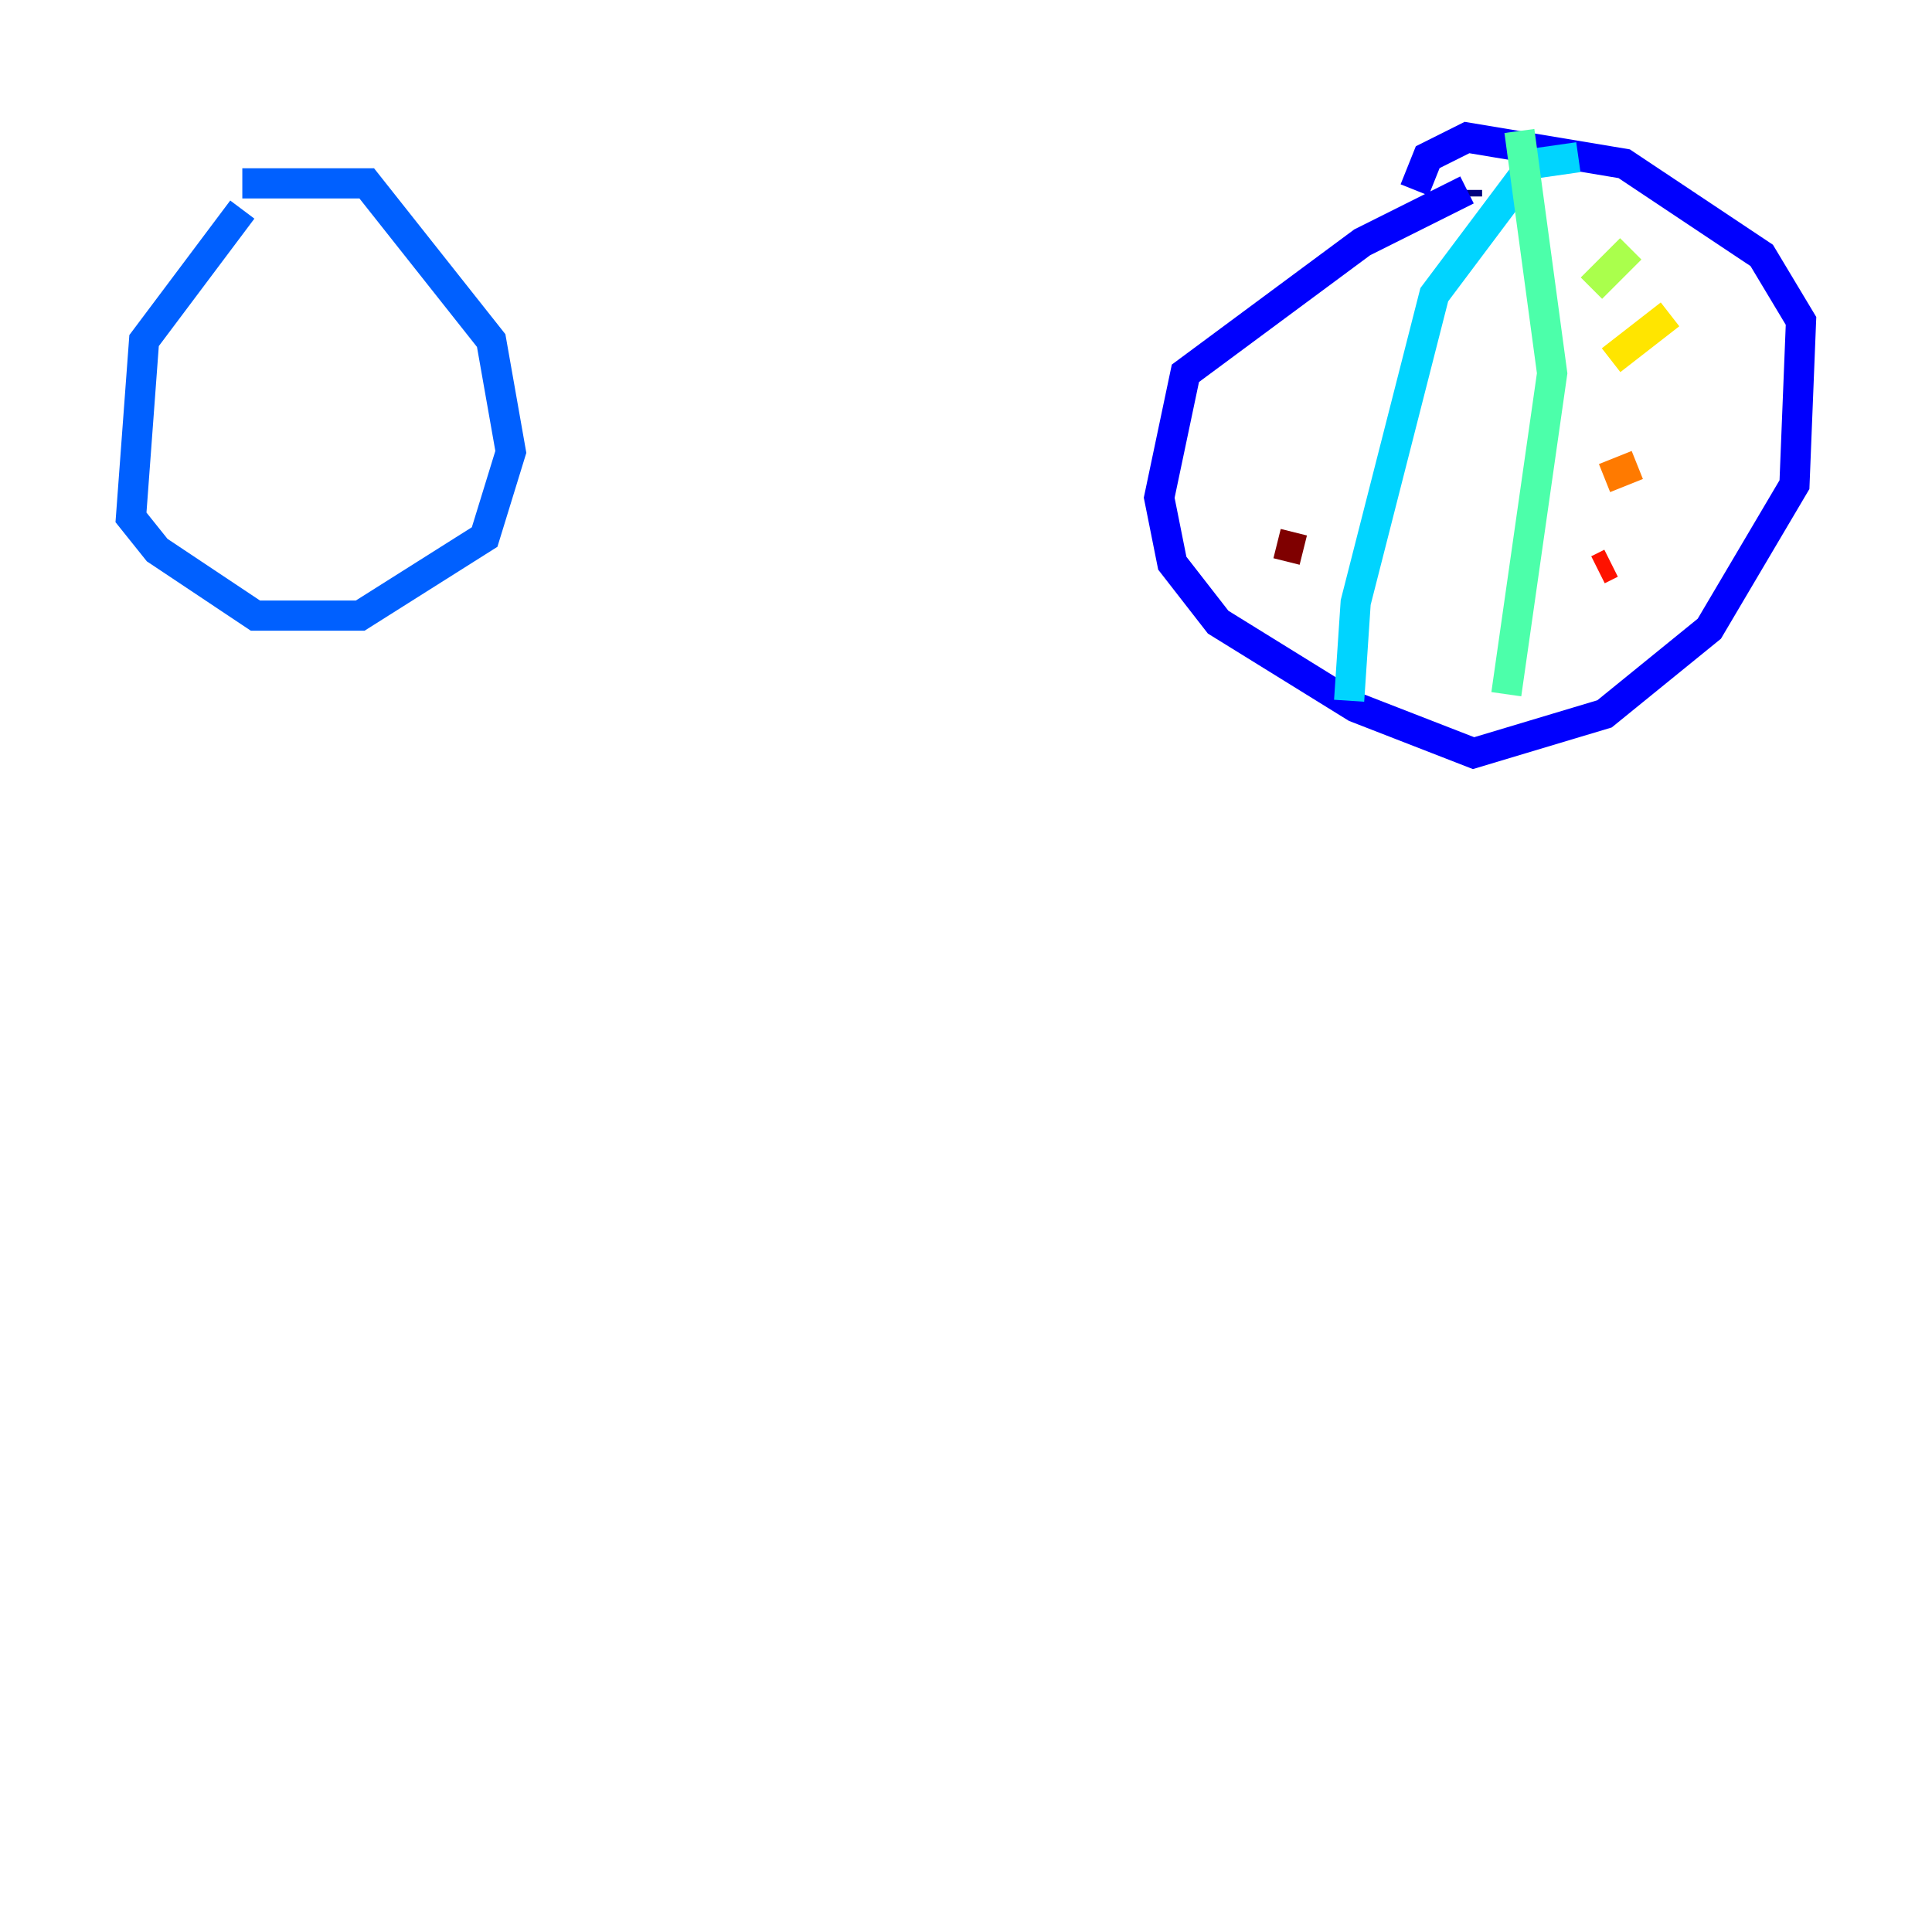 <?xml version="1.0" encoding="utf-8" ?>
<svg baseProfile="tiny" height="128" version="1.2" viewBox="0,0,128,128" width="128" xmlns="http://www.w3.org/2000/svg" xmlns:ev="http://www.w3.org/2001/xml-events" xmlns:xlink="http://www.w3.org/1999/xlink"><defs /><polyline fill="none" points="97.193,13.017 97.193,12.583" stroke="#00007f" stroke-width="2" /><polyline fill="none" points="97.193,12.583 90.251,16.054 78.536,24.732 76.8,32.976 77.668,37.315 80.705,41.22 89.817,46.861 97.627,49.898 106.305,47.295 113.248,41.654 118.888,32.108 119.322,21.261 116.719,16.922 107.607,10.848 97.193,9.112 94.59,10.414 93.722,12.583" stroke="#0000fe" stroke-width="2" /><polyline fill="none" points="16.054,13.885 9.546,22.563 8.678,34.278 10.414,36.447 16.922,40.786 23.864,40.786 32.108,35.58 33.844,29.939 32.542,22.563 24.298,12.149 16.054,12.149" stroke="#0060ff" stroke-width="2" /><polyline fill="none" points="104.57,10.414 101.532,10.848 95.024,19.525 89.817,39.919 89.383,46.427" stroke="#00d4ff" stroke-width="2" /><polyline fill="none" points="100.664,8.678 102.834,24.732 99.797,45.993" stroke="#4cffaa" stroke-width="2" /><polyline fill="none" points="105.437,19.091 108.041,16.488" stroke="#aaff4c" stroke-width="2" /><polyline fill="none" points="106.739,23.864 110.644,20.827" stroke="#ffe500" stroke-width="2" /><polyline fill="none" points="106.305,31.675 108.475,30.807" stroke="#ff7a00" stroke-width="2" /><polyline fill="none" points="105.871,37.749 106.739,37.315" stroke="#fe1200" stroke-width="2" /><polyline fill="none" points="86.346,36.447 84.61,36.014" stroke="#7f0000" stroke-width="2" /></svg>